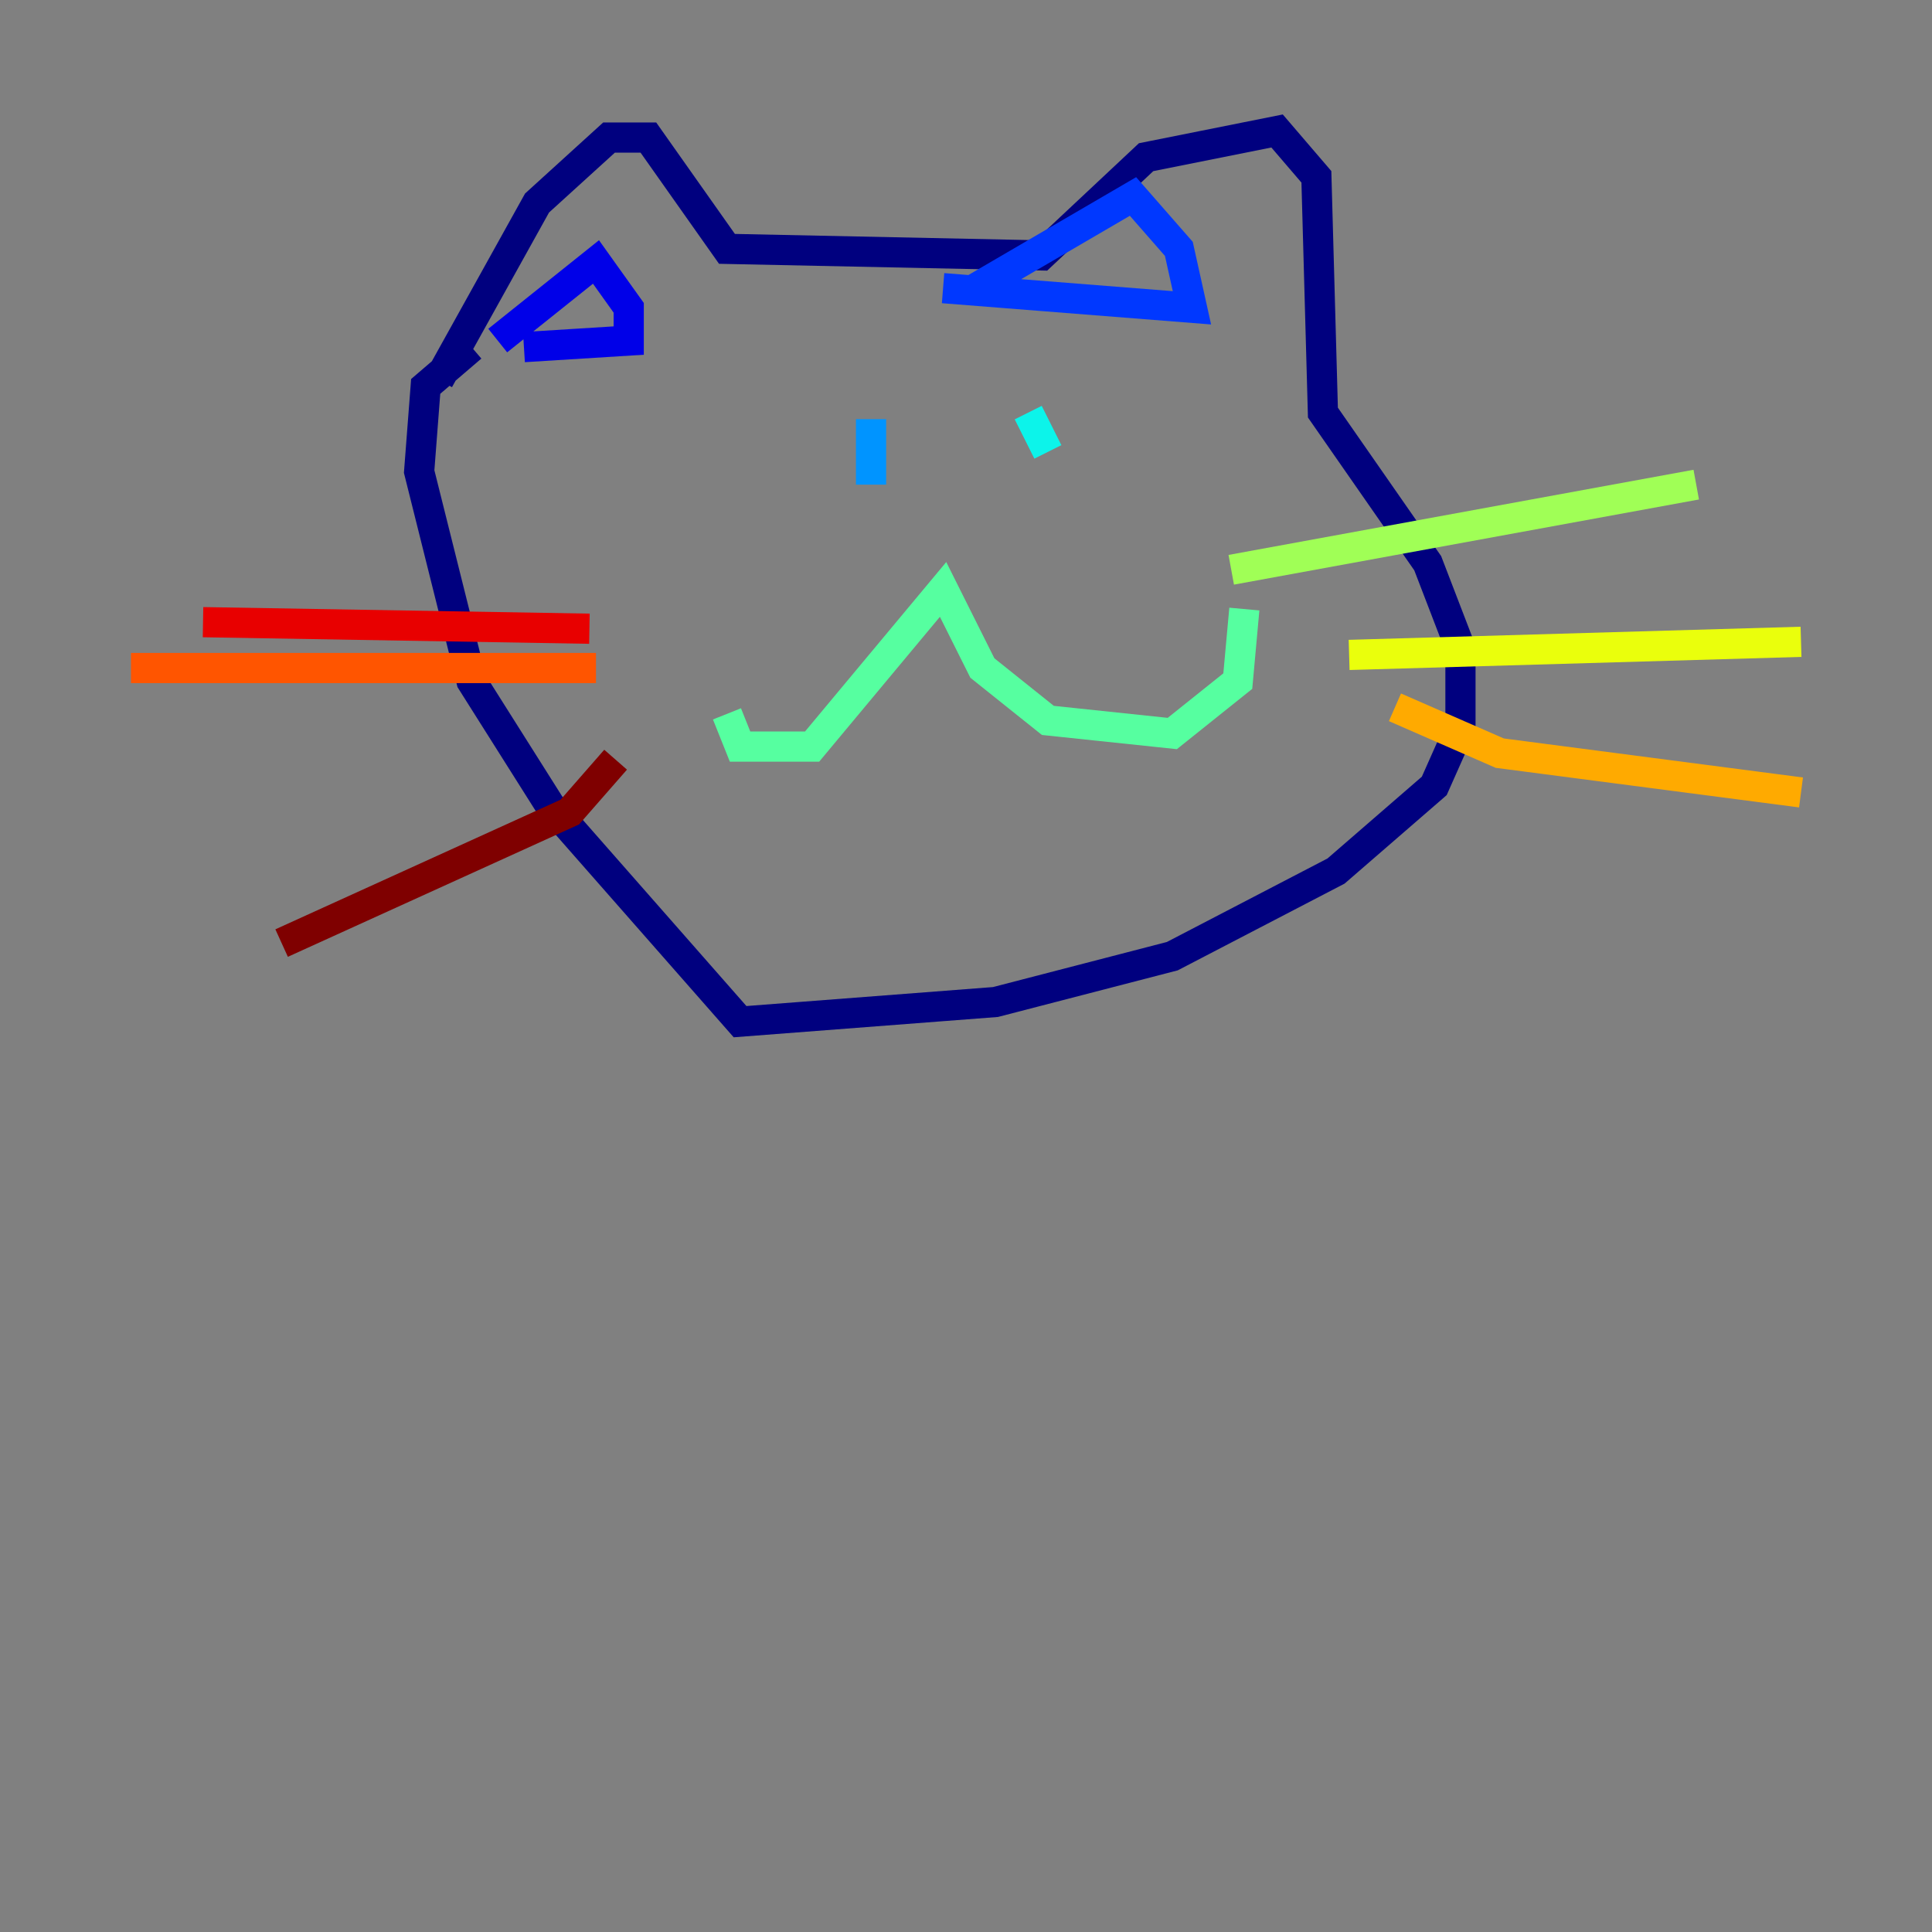 <?xml version="1.0" encoding="utf-8" ?>
<svg baseProfile="tiny" height="128" version="1.2" viewBox="0,0,128,128" width="128" xmlns="http://www.w3.org/2000/svg" xmlns:ev="http://www.w3.org/2001/xml-events" xmlns:xlink="http://www.w3.org/1999/xlink"><rect x="0" y="0" width="128" height="128" fill="#808080" stroke="none"/><defs /><polyline fill="none" points="29.071,25.166 35.58,13.451 40.352,9.112 42.956,9.112 48.163,16.488 68.99,16.922 75.932,10.414 84.61,8.678 87.214,11.715 87.647,27.336 94.59,37.315 96.759,42.956 96.759,48.163 95.024,52.068 88.515,57.709 77.668,63.349 65.953,66.386 49.031,67.688 36.447,53.37 31.241,45.125 27.77,31.241 28.203,25.6 31.241,22.997" stroke="#00007f" stroke-width="2" /><polyline fill="none" points="32.976,22.563 39.485,17.356 41.654,20.393 41.654,22.563 34.712,22.997" stroke="#0000e8" stroke-width="2" /><polyline fill="none" points="64.651,19.091 75.064,13.017 78.102,16.488 78.969,20.393 62.481,19.091" stroke="#0038ff" stroke-width="2" /><polyline fill="none" points="57.709,27.77 57.709,32.108" stroke="#0094ff" stroke-width="2" /><polyline fill="none" points="68.122,27.336 69.424,29.939" stroke="#0cf4ea" stroke-width="2" /><polyline fill="none" points="48.163,47.295 49.031,49.464 53.803,49.464 62.481,39.051 65.085,44.258 69.424,47.729 77.668,48.597 82.007,45.125 82.441,40.352" stroke="#56ffa0" stroke-width="2" /><polyline fill="none" points="81.573,37.749 112.38,32.108" stroke="#a0ff56" stroke-width="2" /><polyline fill="none" points="89.383,43.39 119.322,42.522" stroke="#eaff0c" stroke-width="2" /><polyline fill="none" points="92.42,46.861 99.363,49.898 119.322,52.502" stroke="#ffaa00" stroke-width="2" /><polyline fill="none" points="39.485,44.258 8.678,44.258" stroke="#ff5500" stroke-width="2" /><polyline fill="none" points="39.051,41.654 13.451,41.22" stroke="#e80000" stroke-width="2" /><polyline fill="none" points="40.786,50.332 37.749,53.803 18.658,62.481" stroke="#7f0000" stroke-width="2" /></svg>
